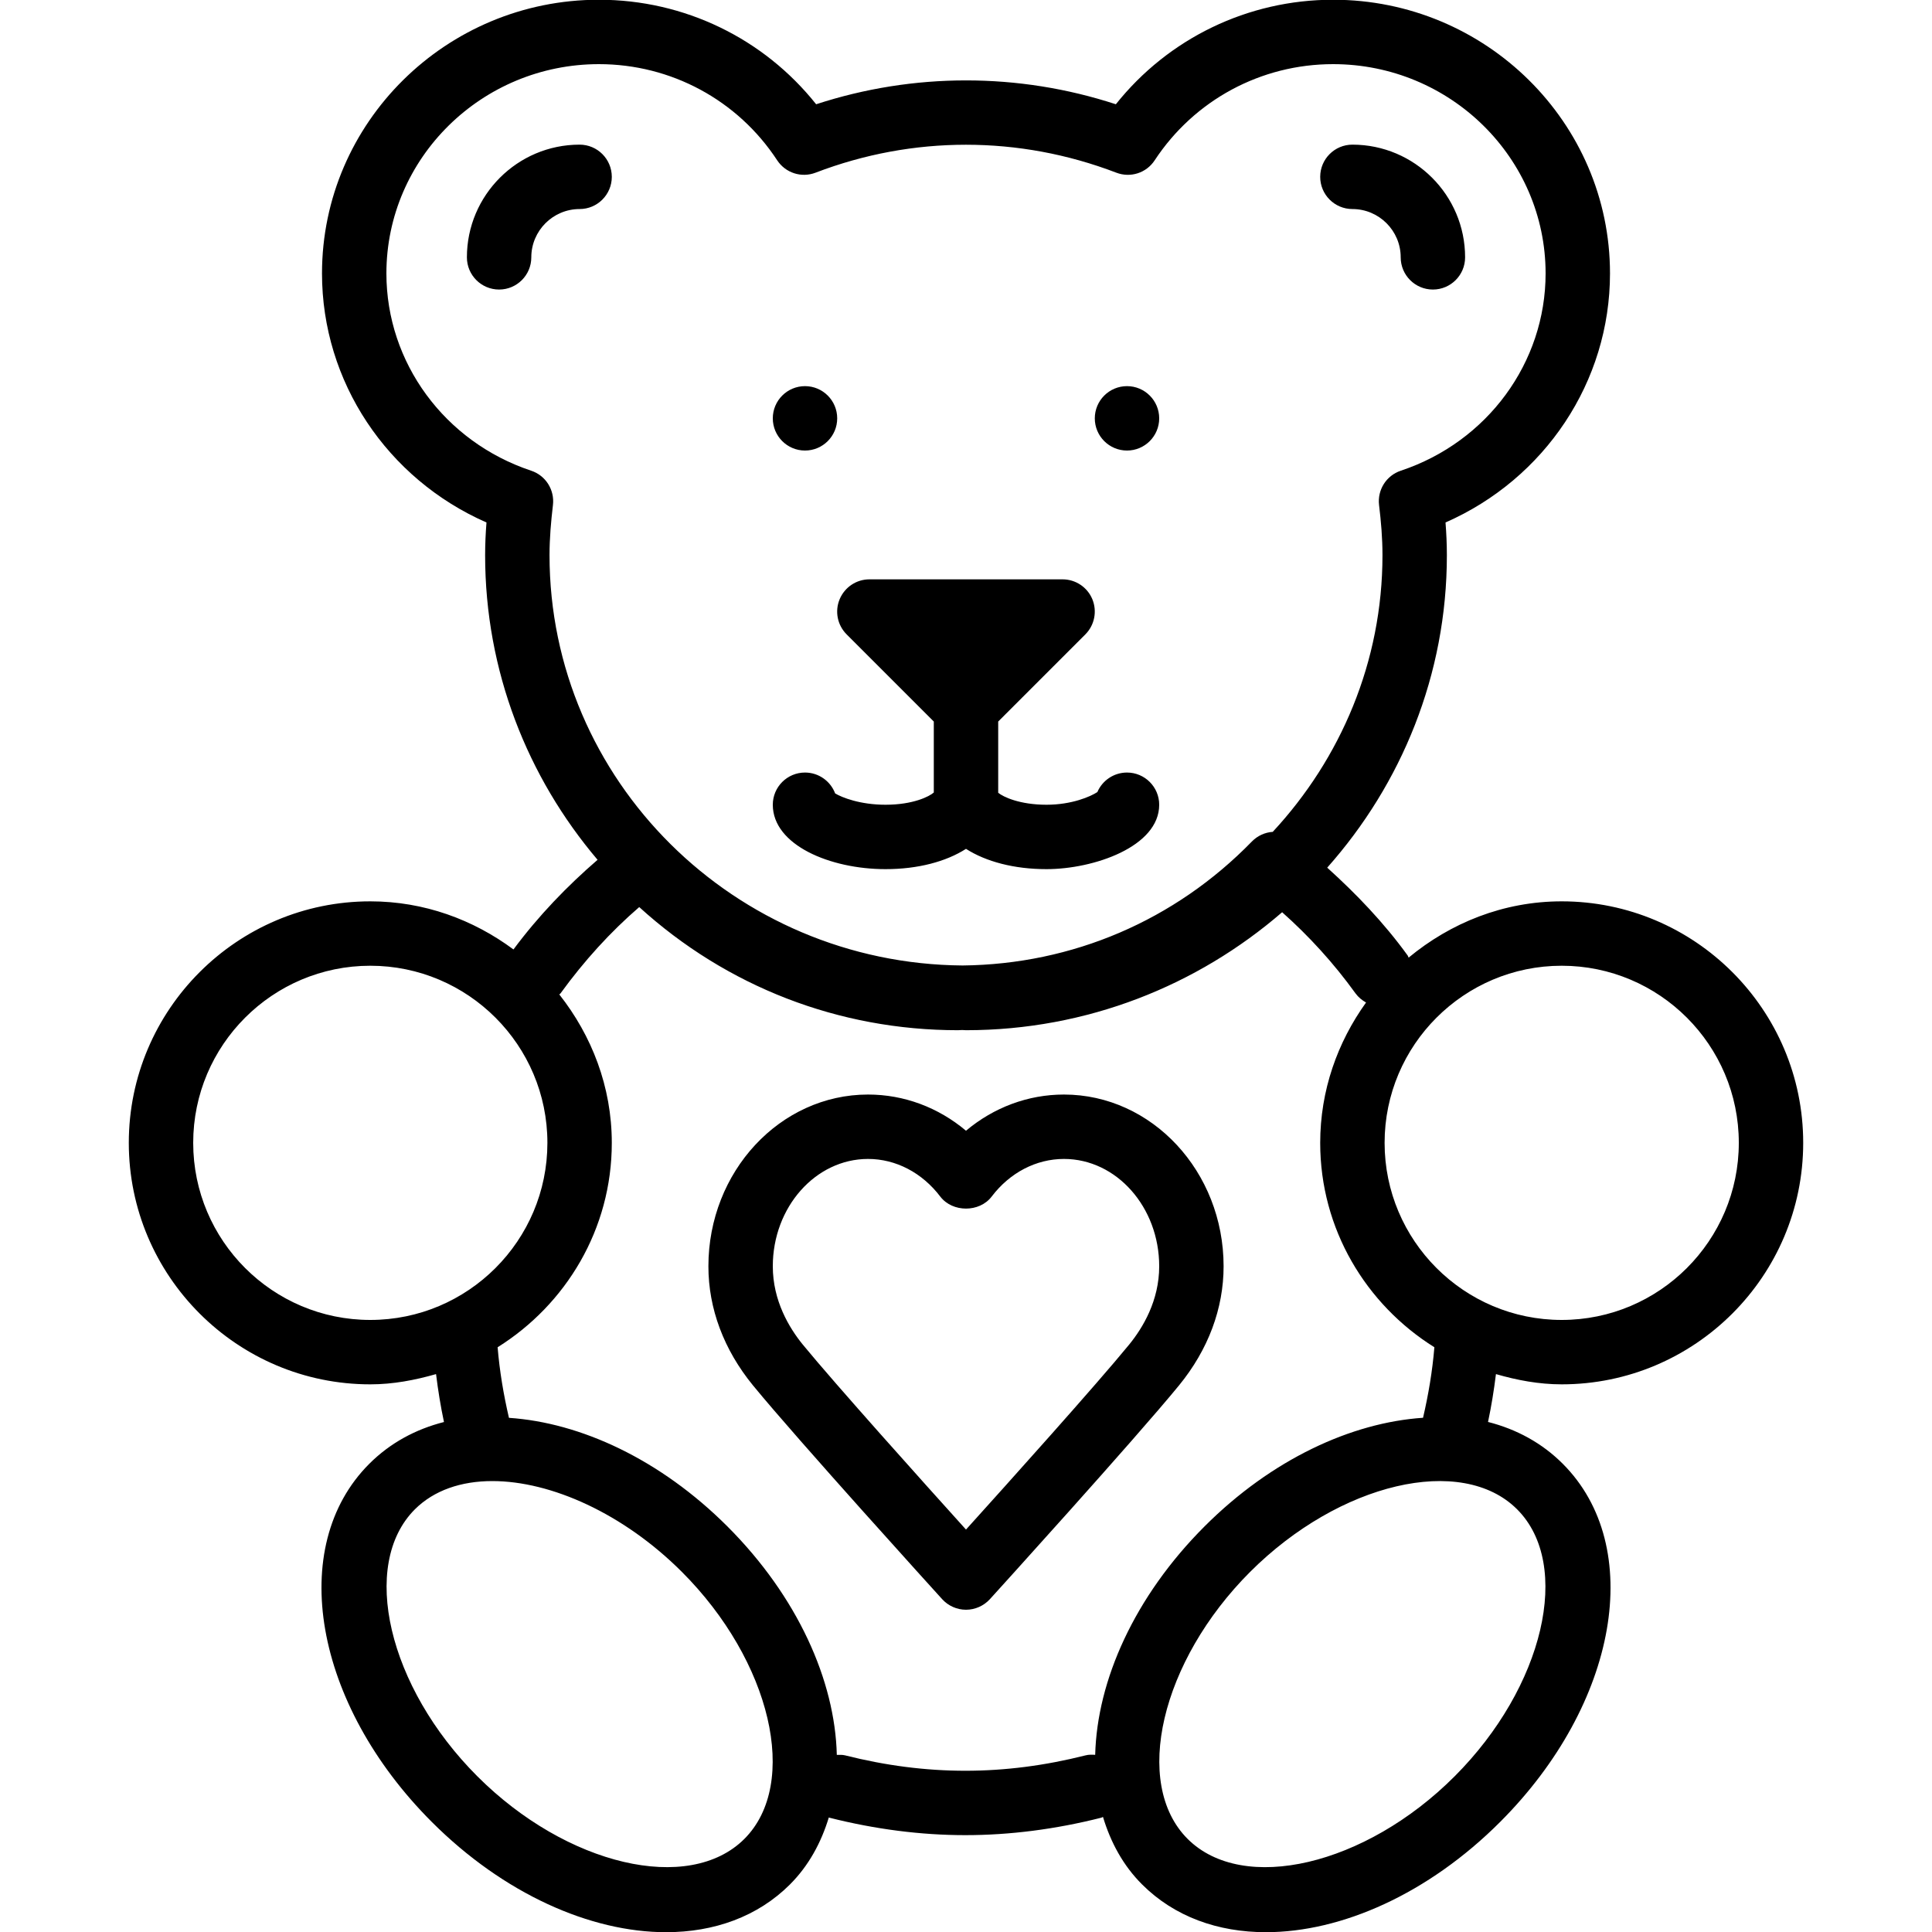 <?xml version="1.0" encoding="iso-8859-1"?>
<!-- Generator: Adobe Illustrator 19.0.0, SVG Export Plug-In . SVG Version: 6.00 Build 0)  -->
<svg version="1.1" id="Layer_1" xmlns="http://www.w3.org/2000/svg" xmlns:xlink="http://www.w3.org/1999/xlink" x="0px" y="0px"
	 viewBox="0 0 30 30" style="enable-background:new 0 0 30 30;" xml:space="preserve">
<g>
	<g>
		<path d="M21,3.246c0.413,0,0.75,0.336,0.75,0.75c0,0.276,0.224,0.5,0.5,0.5s0.5-0.224,0.5-0.5c0-0.965-0.785-1.75-1.75-1.75
			c-0.276,0-0.5,0.224-0.5,0.5S20.724,3.246,21,3.246z M12.5,6.996c0.276,0,0.5-0.224,0.5-0.5s-0.224-0.5-0.5-0.5
			c-0.276,0-0.5,0.224-0.5,0.5S12.224,6.996,12.5,6.996z M13.75,13.496c0.504,0,0.94-0.117,1.25-0.315
			c0.31,0.198,0.746,0.315,1.25,0.315c0.733,0,1.75-0.348,1.75-1c0-0.276-0.224-0.5-0.5-0.5c-0.206,0-0.384,0.125-0.46,0.303
			c-0.106,0.07-0.397,0.197-0.79,0.197c-0.416,0-0.673-0.122-0.75-0.186v-1.106l1.354-1.354c0.142-0.143,0.185-0.358,0.108-0.545
			c-0.077-0.187-0.26-0.309-0.462-0.309h-3c-0.202,0-0.384,0.122-0.462,0.309c-0.078,0.187-0.035,0.402,0.108,0.545l1.354,1.354
			v1.102c-0.068,0.061-0.32,0.19-0.75,0.19c-0.395,0-0.678-0.113-0.782-0.176c-0.071-0.189-0.254-0.324-0.468-0.324
			c-0.276,0-0.5,0.224-0.5,0.5C12,13.122,12.89,13.496,13.75,13.496z M17.5,6.996c0.276,0,0.5-0.224,0.5-0.5s-0.224-0.5-0.5-0.5
			c-0.276,0-0.5,0.224-0.5,0.5S17.224,6.996,17.5,6.996z M24.25,21.496c2.067,0,3.75-1.682,3.75-3.75s-1.683-3.75-3.75-3.75
			c-0.906,0-1.727,0.336-2.377,0.874c-0.006-0.01-0.007-0.022-0.014-0.032c-0.373-0.515-0.8-0.958-1.25-1.365
			c1.153-1.298,1.858-2.994,1.858-4.852c0-0.171-0.008-0.341-0.021-0.508C23.989,7.435,25,5.928,25,4.246
			c0-2.343-1.929-4.25-4.3-4.25c-1.325,0-2.559,0.601-3.373,1.623c-1.513-0.494-3.14-0.494-4.654,0
			C11.859,0.596,10.625-0.004,9.3-0.004c-2.371,0-4.3,1.907-4.3,4.25c0,1.682,1.011,3.189,2.554,3.867
			C7.541,8.28,7.533,8.45,7.533,8.621c0,1.799,0.658,3.448,1.746,4.73c-0.473,0.409-0.915,0.866-1.306,1.392
			c-0.624-0.463-1.388-0.747-2.223-0.747c-2.067,0-3.75,1.682-3.75,3.75s1.683,3.75,3.75,3.75c0.356,0,0.694-0.066,1.021-0.159
			c0.031,0.252,0.071,0.499,0.123,0.744c-0.441,0.112-0.837,0.326-1.16,0.649c-1.287,1.287-0.86,3.73,0.971,5.561
			c1.118,1.118,2.465,1.712,3.638,1.712c0.746,0,1.422-0.241,1.923-0.741c0.292-0.292,0.485-0.65,0.604-1.041
			c0.003,0.001,0.005,0.003,0.008,0.004c0.712,0.18,1.422,0.271,2.111,0.271c0.691,0,1.401-0.091,2.112-0.271
			c0.01-0.002,0.017-0.009,0.026-0.012c0.119,0.394,0.312,0.754,0.607,1.048c0.501,0.501,1.177,0.742,1.923,0.742
			c1.173,0,2.52-0.594,3.638-1.713c1.831-1.832,2.258-4.274,0.971-5.561c-0.323-0.323-0.719-0.537-1.16-0.649
			c0.052-0.245,0.092-0.492,0.123-0.743C23.556,21.431,23.894,21.496,24.25,21.496z M8.533,8.62c0-0.263,0.023-0.522,0.053-0.777
			c0.028-0.236-0.112-0.459-0.338-0.534C6.903,6.861,6,5.63,6,4.246c0-1.792,1.481-3.25,3.3-3.25c1.12,0,2.155,0.558,2.768,1.493
			c0.129,0.196,0.376,0.277,0.597,0.192c1.51-0.578,3.158-0.578,4.668,0c0.221,0.085,0.468,0.005,0.597-0.192
			c0.615-0.935,1.65-1.493,2.77-1.493c1.82,0,3.3,1.458,3.3,3.25c0,1.384-0.903,2.615-2.248,3.063
			c-0.226,0.075-0.366,0.298-0.338,0.534c0.031,0.255,0.053,0.513,0.053,0.777c0,1.656-0.65,3.162-1.704,4.297
			c-0.119,0.008-0.235,0.059-0.324,0.15c-1.195,1.227-2.787,1.907-4.491,1.925C11.406,14.965,8.533,12.118,8.533,8.62z M5.75,20.496
			c-1.517,0-2.75-1.233-2.75-2.75c0-1.517,1.233-2.75,2.75-2.75c1.517,0,2.75,1.233,2.75,2.75C8.5,19.263,7.267,20.496,5.75,20.496z
			 M11.559,28.554c-0.86,0.86-2.76,0.415-4.146-0.971c-1.387-1.386-1.831-3.285-0.971-4.146c0.298-0.297,0.721-0.439,1.203-0.439
			c0.911,0,2.037,0.504,2.943,1.41C11.975,25.794,12.419,27.693,11.559,28.554z M17.006,27.249
			c-0.049-0.003-0.099-0.005-0.149,0.008c-1.263,0.319-2.471,0.319-3.735,0c-0.044-0.011-0.086-0.007-0.128-0.007
			c-0.028-1.152-0.608-2.457-1.699-3.548c-1.043-1.042-2.279-1.611-3.392-1.686c-0.083-0.357-0.145-0.722-0.176-1.096
			c1.06-0.663,1.773-1.832,1.773-3.173c0-0.873-0.312-1.667-0.815-2.305c0.005-0.006,0.013-0.009,0.018-0.016
			c0.367-0.506,0.777-0.956,1.223-1.341c1.359,1.236,3.1,1.912,4.949,1.912c0.022,0,0.043-0.003,0.065-0.003
			c0.02,0,0.04,0.003,0.06,0.003c1.88,0,3.594-0.695,4.909-1.832c0.414,0.368,0.798,0.787,1.14,1.261
			c0.045,0.061,0.101,0.106,0.163,0.141c-0.443,0.616-0.712,1.365-0.712,2.18c0,1.34,0.713,2.51,1.773,3.173
			c-0.031,0.374-0.093,0.738-0.176,1.095c-1.113,0.075-2.35,0.644-3.392,1.686C17.614,24.792,17.035,26.097,17.006,27.249z
			 M23.558,23.437c0.86,0.86,0.416,2.759-0.971,4.146c-1.385,1.387-3.285,1.831-4.146,0.971c-0.86-0.86-0.416-2.759,0.971-4.146
			C20.799,23.022,22.699,22.577,23.558,23.437z M21.5,17.746c0-1.517,1.233-2.75,2.75-2.75c1.517,0,2.75,1.233,2.75,2.75
			c0,1.517-1.233,2.75-2.75,2.75C22.733,20.496,21.5,19.263,21.5,17.746z M16.521,16.996c-0.558,0-1.09,0.2-1.521,0.562
			c-0.43-0.362-0.962-0.562-1.521-0.562c-1.367,0-2.479,1.197-2.479,2.667c0,0.656,0.239,1.295,0.692,1.849
			c0.703,0.857,2.847,3.22,2.938,3.32c0.095,0.104,0.229,0.164,0.37,0.164s0.275-0.06,0.37-0.163c0.091-0.1,2.236-2.464,2.938-3.321
			C18.761,20.958,19,20.319,19,19.663C19,18.192,17.887,16.996,16.521,16.996z M17.534,20.878C17.021,21.505,15.66,23.02,15,23.751
			c-0.66-0.731-2.02-2.246-2.534-2.872C12.254,20.619,12,20.197,12,19.663c0-0.919,0.664-1.667,1.479-1.667
			c0.431,0,0.84,0.213,1.122,0.585c0.19,0.248,0.608,0.248,0.797,0c0.282-0.372,0.691-0.585,1.123-0.585
			c0.816,0,1.479,0.748,1.479,1.667C18,20.196,17.746,20.618,17.534,20.878z M9,2.246c-0.965,0-1.75,0.785-1.75,1.75
			c0,0.276,0.224,0.5,0.5,0.5s0.5-0.224,0.5-0.5c0-0.414,0.337-0.75,0.75-0.75c0.276,0,0.5-0.224,0.5-0.5S9.276,2.246,9,2.246z"/>
	</g>
</g>
</svg>
